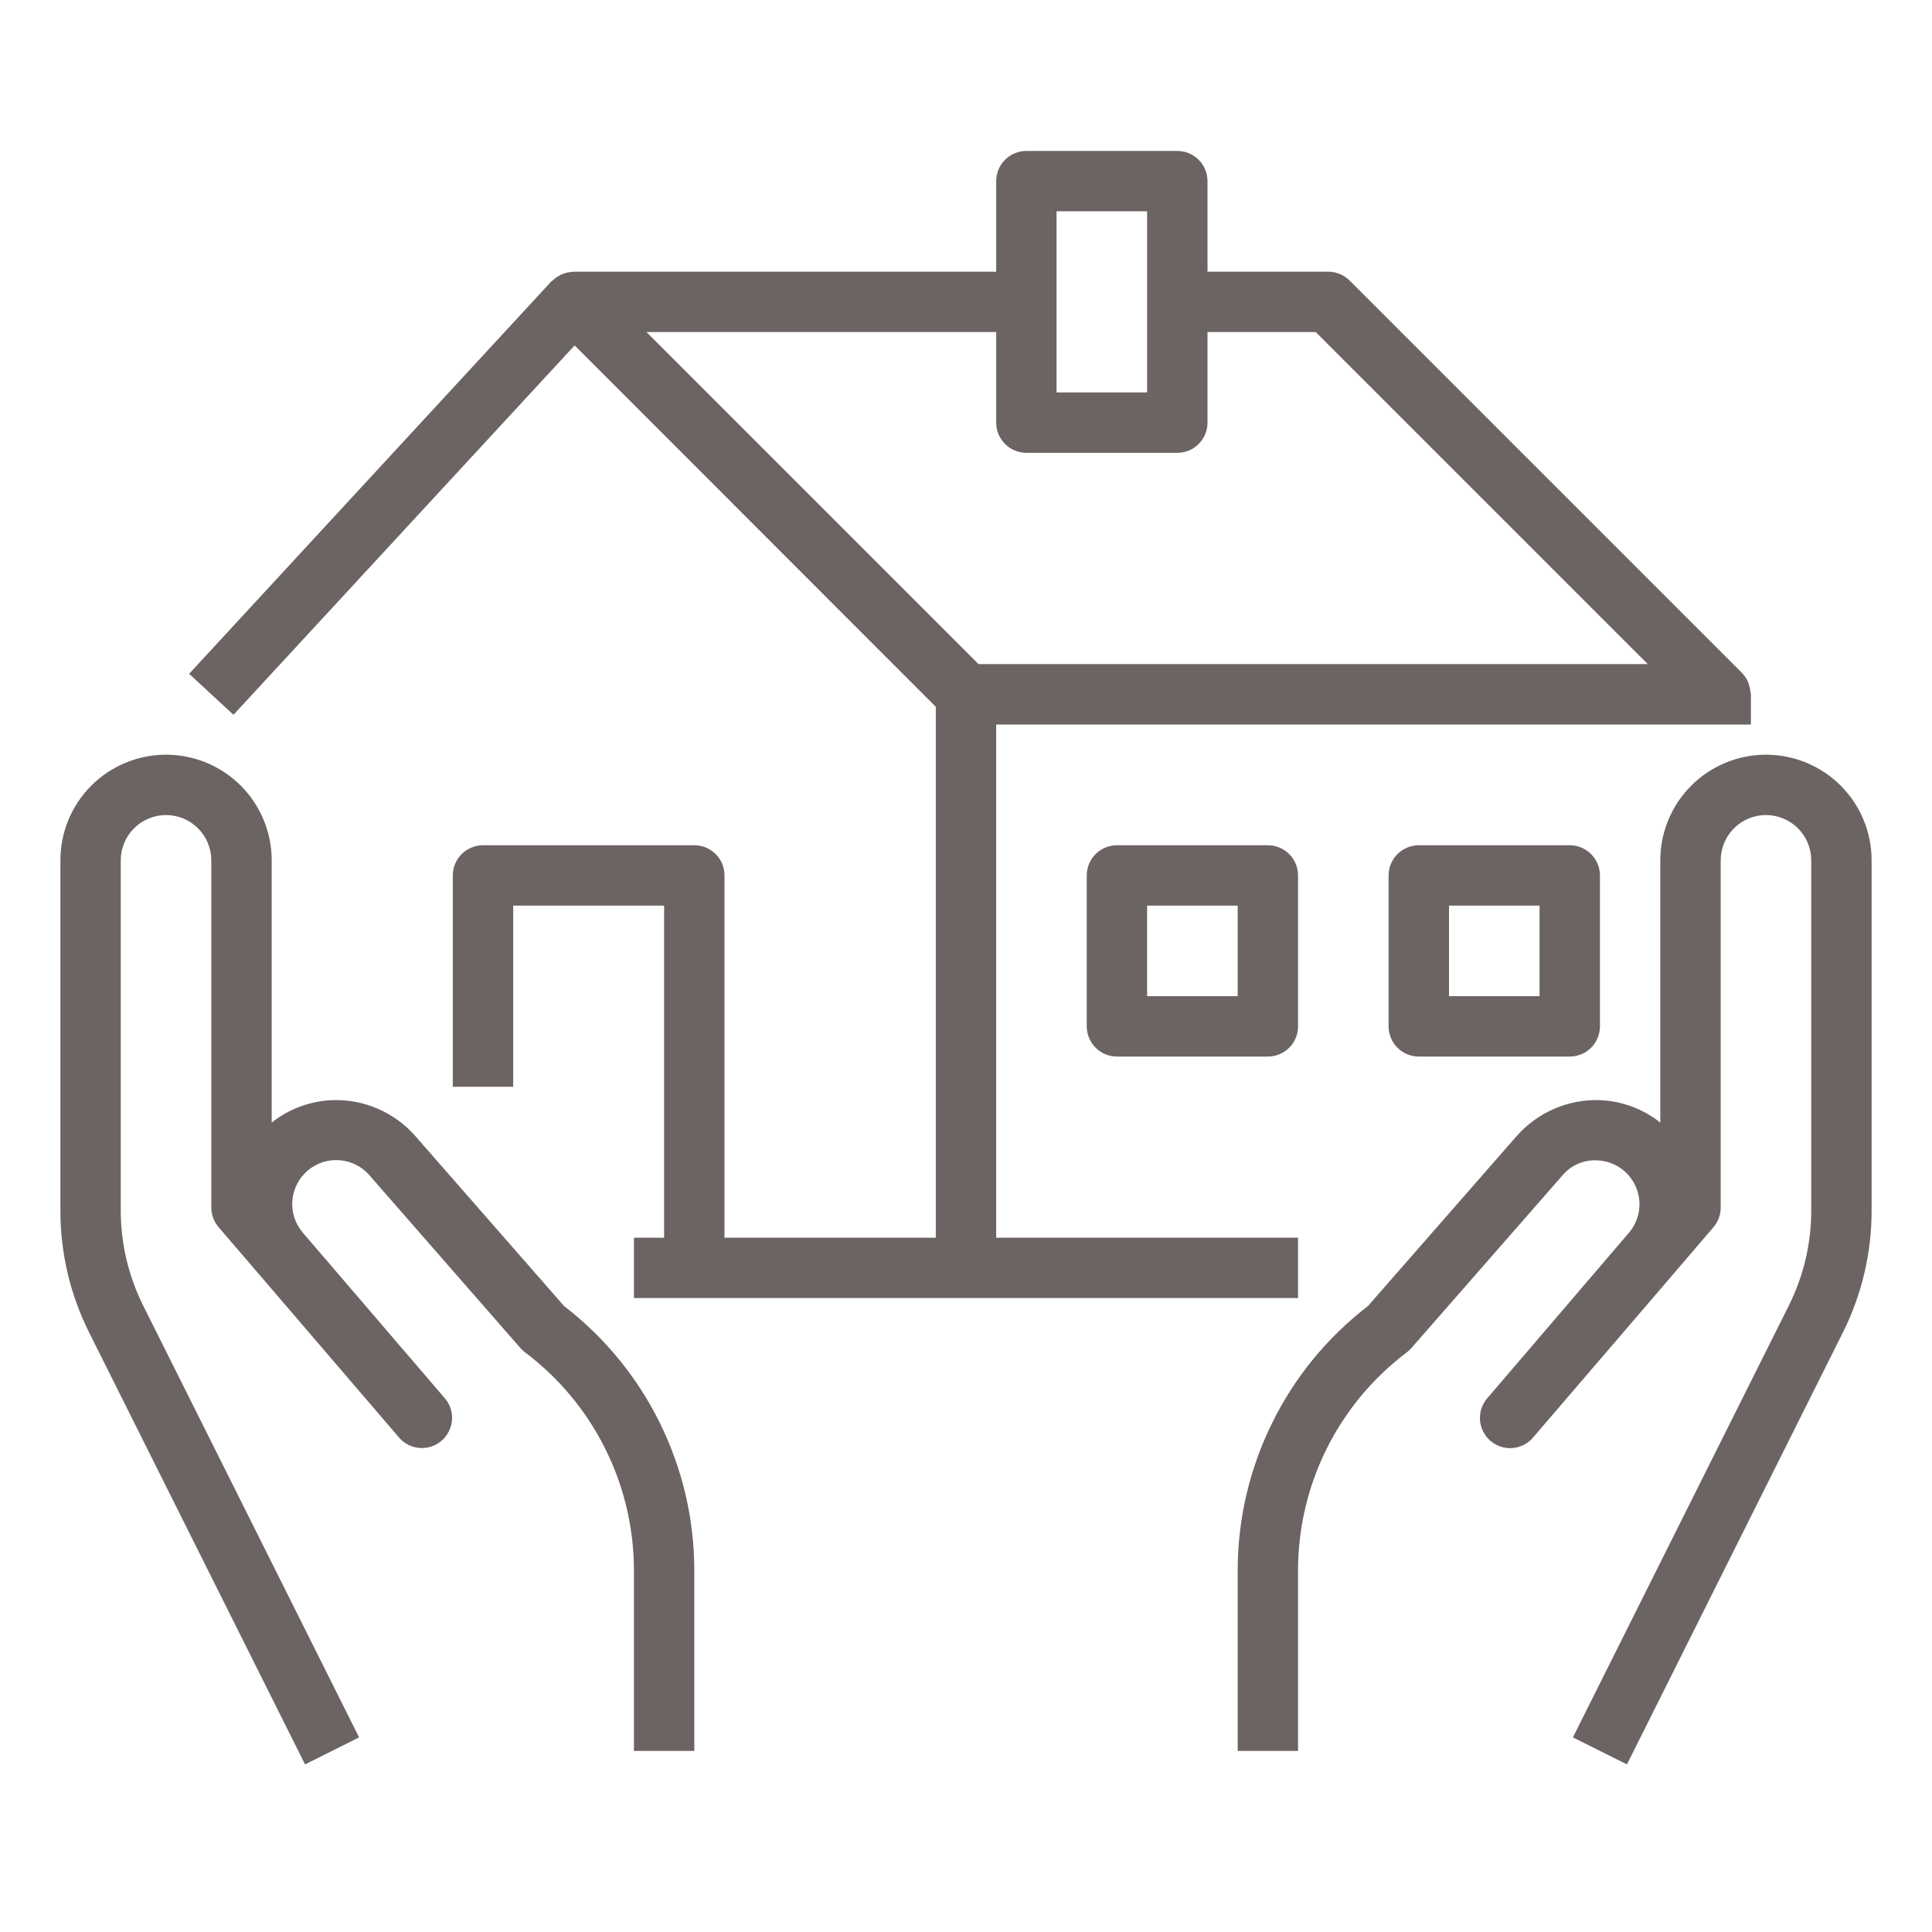 <svg width="38" height="38" viewBox="0 0 38 38" fill="none" xmlns="http://www.w3.org/2000/svg">
<path d="M34.438 14.25V13.656C34.438 13.644 34.431 13.633 34.43 13.621C34.427 13.567 34.416 13.514 34.398 13.463C34.393 13.444 34.386 13.425 34.379 13.407C34.351 13.345 34.313 13.289 34.267 13.24L34.263 13.236L26.544 5.517C26.433 5.406 26.282 5.344 26.125 5.344H23.75V3.562C23.75 3.405 23.688 3.254 23.576 3.143C23.465 3.031 23.314 2.969 23.156 2.969H20.188C20.03 2.969 19.879 3.031 19.768 3.143C19.656 3.254 19.594 3.405 19.594 3.562V5.344H11.281H11.275H11.269C11.262 5.344 11.255 5.348 11.247 5.349C11.184 5.353 11.123 5.366 11.065 5.39C11.046 5.398 11.028 5.406 11.011 5.416C10.96 5.442 10.913 5.475 10.872 5.515C10.864 5.523 10.853 5.526 10.845 5.534L3.72 13.253L4.592 14.059L11.302 6.794L18.406 13.902V24.344H14.25V17.219C14.25 17.061 14.188 16.91 14.076 16.799C13.965 16.688 13.814 16.625 13.656 16.625H9.5C9.343 16.625 9.192 16.688 9.08 16.799C8.969 16.91 8.906 17.061 8.906 17.219V21.375H10.094V17.812H13.062V24.344H12.469V25.531H25.531V24.344H19.594V14.25H34.438ZM20.781 4.156H22.562V7.719H20.781V4.156ZM19.246 13.062L12.715 6.531H19.594V8.312C19.594 8.47 19.656 8.621 19.768 8.732C19.879 8.844 20.03 8.906 20.188 8.906H23.156C23.314 8.906 23.465 8.844 23.576 8.732C23.688 8.621 23.75 8.47 23.75 8.312V6.531H25.879L32.41 13.062H19.246Z" fill="#6C6363"/>
<path d="M21.969 16.625C21.811 16.625 21.66 16.688 21.549 16.799C21.438 16.91 21.375 17.061 21.375 17.219V20.188C21.375 20.345 21.438 20.496 21.549 20.607C21.66 20.719 21.811 20.781 21.969 20.781H24.938C25.095 20.781 25.246 20.719 25.357 20.607C25.469 20.496 25.531 20.345 25.531 20.188V17.219C25.531 17.061 25.469 16.91 25.357 16.799C25.246 16.688 25.095 16.625 24.938 16.625H21.969ZM24.344 19.594H22.562V17.812H24.344V19.594Z" fill="#6C6363"/>
<path d="M27.906 16.625C27.749 16.625 27.598 16.688 27.486 16.799C27.375 16.91 27.312 17.061 27.312 17.219V20.188C27.312 20.345 27.375 20.496 27.486 20.607C27.598 20.719 27.749 20.781 27.906 20.781H30.875C31.032 20.781 31.183 20.719 31.295 20.607C31.406 20.496 31.469 20.345 31.469 20.188V17.219C31.469 17.061 31.406 16.91 31.295 16.799C31.183 16.688 31.032 16.625 30.875 16.625H27.906ZM30.281 19.594H28.5V17.812H30.281V19.594Z" fill="#6C6363"/>
<path d="M1.188 23.816C1.188 24.646 1.381 25.464 1.752 26.206L6 34.703L7.063 34.172L2.814 25.675C2.526 25.097 2.376 24.461 2.375 23.816V16.922C2.375 16.686 2.469 16.459 2.636 16.292C2.803 16.125 3.029 16.031 3.266 16.031C3.502 16.031 3.728 16.125 3.895 16.292C4.062 16.459 4.156 16.686 4.156 16.922V23.75C4.156 23.892 4.207 24.029 4.299 24.136L5.05 25.012L5.061 25.024L7.862 28.29C7.966 28.403 8.11 28.471 8.263 28.48C8.417 28.489 8.568 28.438 8.684 28.338C8.801 28.238 8.874 28.097 8.889 27.944C8.904 27.791 8.859 27.638 8.763 27.518L5.955 24.244C5.806 24.07 5.732 23.844 5.75 23.615C5.768 23.386 5.876 23.174 6.05 23.025C6.224 22.876 6.45 22.802 6.679 22.82C6.907 22.837 7.12 22.945 7.269 23.119L10.237 26.516C10.265 26.547 10.295 26.575 10.328 26.6C10.991 27.099 11.529 27.744 11.9 28.486C12.272 29.228 12.466 30.046 12.469 30.875V34.438H13.656V30.875C13.654 29.872 13.421 28.884 12.977 27.985C12.534 27.085 11.889 26.3 11.095 25.689L8.163 22.338C7.961 22.109 7.71 21.928 7.43 21.807C7.15 21.686 6.846 21.628 6.541 21.638C6.105 21.654 5.685 21.809 5.344 22.08V16.922C5.344 16.371 5.125 15.842 4.735 15.452C4.345 15.063 3.817 14.844 3.266 14.844C2.714 14.844 2.186 15.063 1.796 15.452C1.406 15.842 1.188 16.371 1.188 16.922V23.816Z" fill="#6C6363"/>
<path d="M34.734 14.844C34.183 14.844 33.655 15.063 33.265 15.452C32.875 15.842 32.656 16.371 32.656 16.922V22.08C32.315 21.809 31.895 21.654 31.459 21.638C31.154 21.629 30.85 21.687 30.57 21.808C30.29 21.929 30.04 22.11 29.837 22.338L26.905 25.689C26.11 26.3 25.466 27.085 25.023 27.985C24.578 28.884 24.346 29.872 24.344 30.875V34.438H25.531V30.875C25.533 30.046 25.727 29.228 26.098 28.486C26.469 27.745 27.006 27.099 27.669 26.6C27.701 26.575 27.732 26.547 27.759 26.516L30.731 23.119C30.814 23.02 30.919 22.942 31.037 22.89C31.156 22.839 31.285 22.816 31.413 22.823C31.575 22.828 31.732 22.88 31.866 22.97C32 23.061 32.106 23.187 32.172 23.335C32.237 23.483 32.26 23.646 32.238 23.806C32.215 23.966 32.148 24.117 32.044 24.241L29.237 27.52C29.141 27.641 29.096 27.793 29.111 27.946C29.126 28.099 29.199 28.24 29.316 28.34C29.433 28.44 29.583 28.491 29.737 28.482C29.89 28.473 30.034 28.405 30.138 28.292L32.94 25.027L32.95 25.015L33.701 24.138C33.794 24.03 33.844 23.892 33.844 23.75V16.922C33.844 16.686 33.938 16.459 34.105 16.292C34.272 16.125 34.498 16.031 34.734 16.031C34.971 16.031 35.197 16.125 35.364 16.292C35.531 16.459 35.625 16.686 35.625 16.922V23.816C35.624 24.461 35.474 25.097 35.186 25.675L30.937 34.172L32 34.703L36.248 26.206C36.619 25.464 36.812 24.646 36.812 23.816V16.922C36.812 16.371 36.594 15.842 36.204 15.452C35.814 15.063 35.285 14.844 34.734 14.844Z" fill="#6C6363"/>
</svg>
